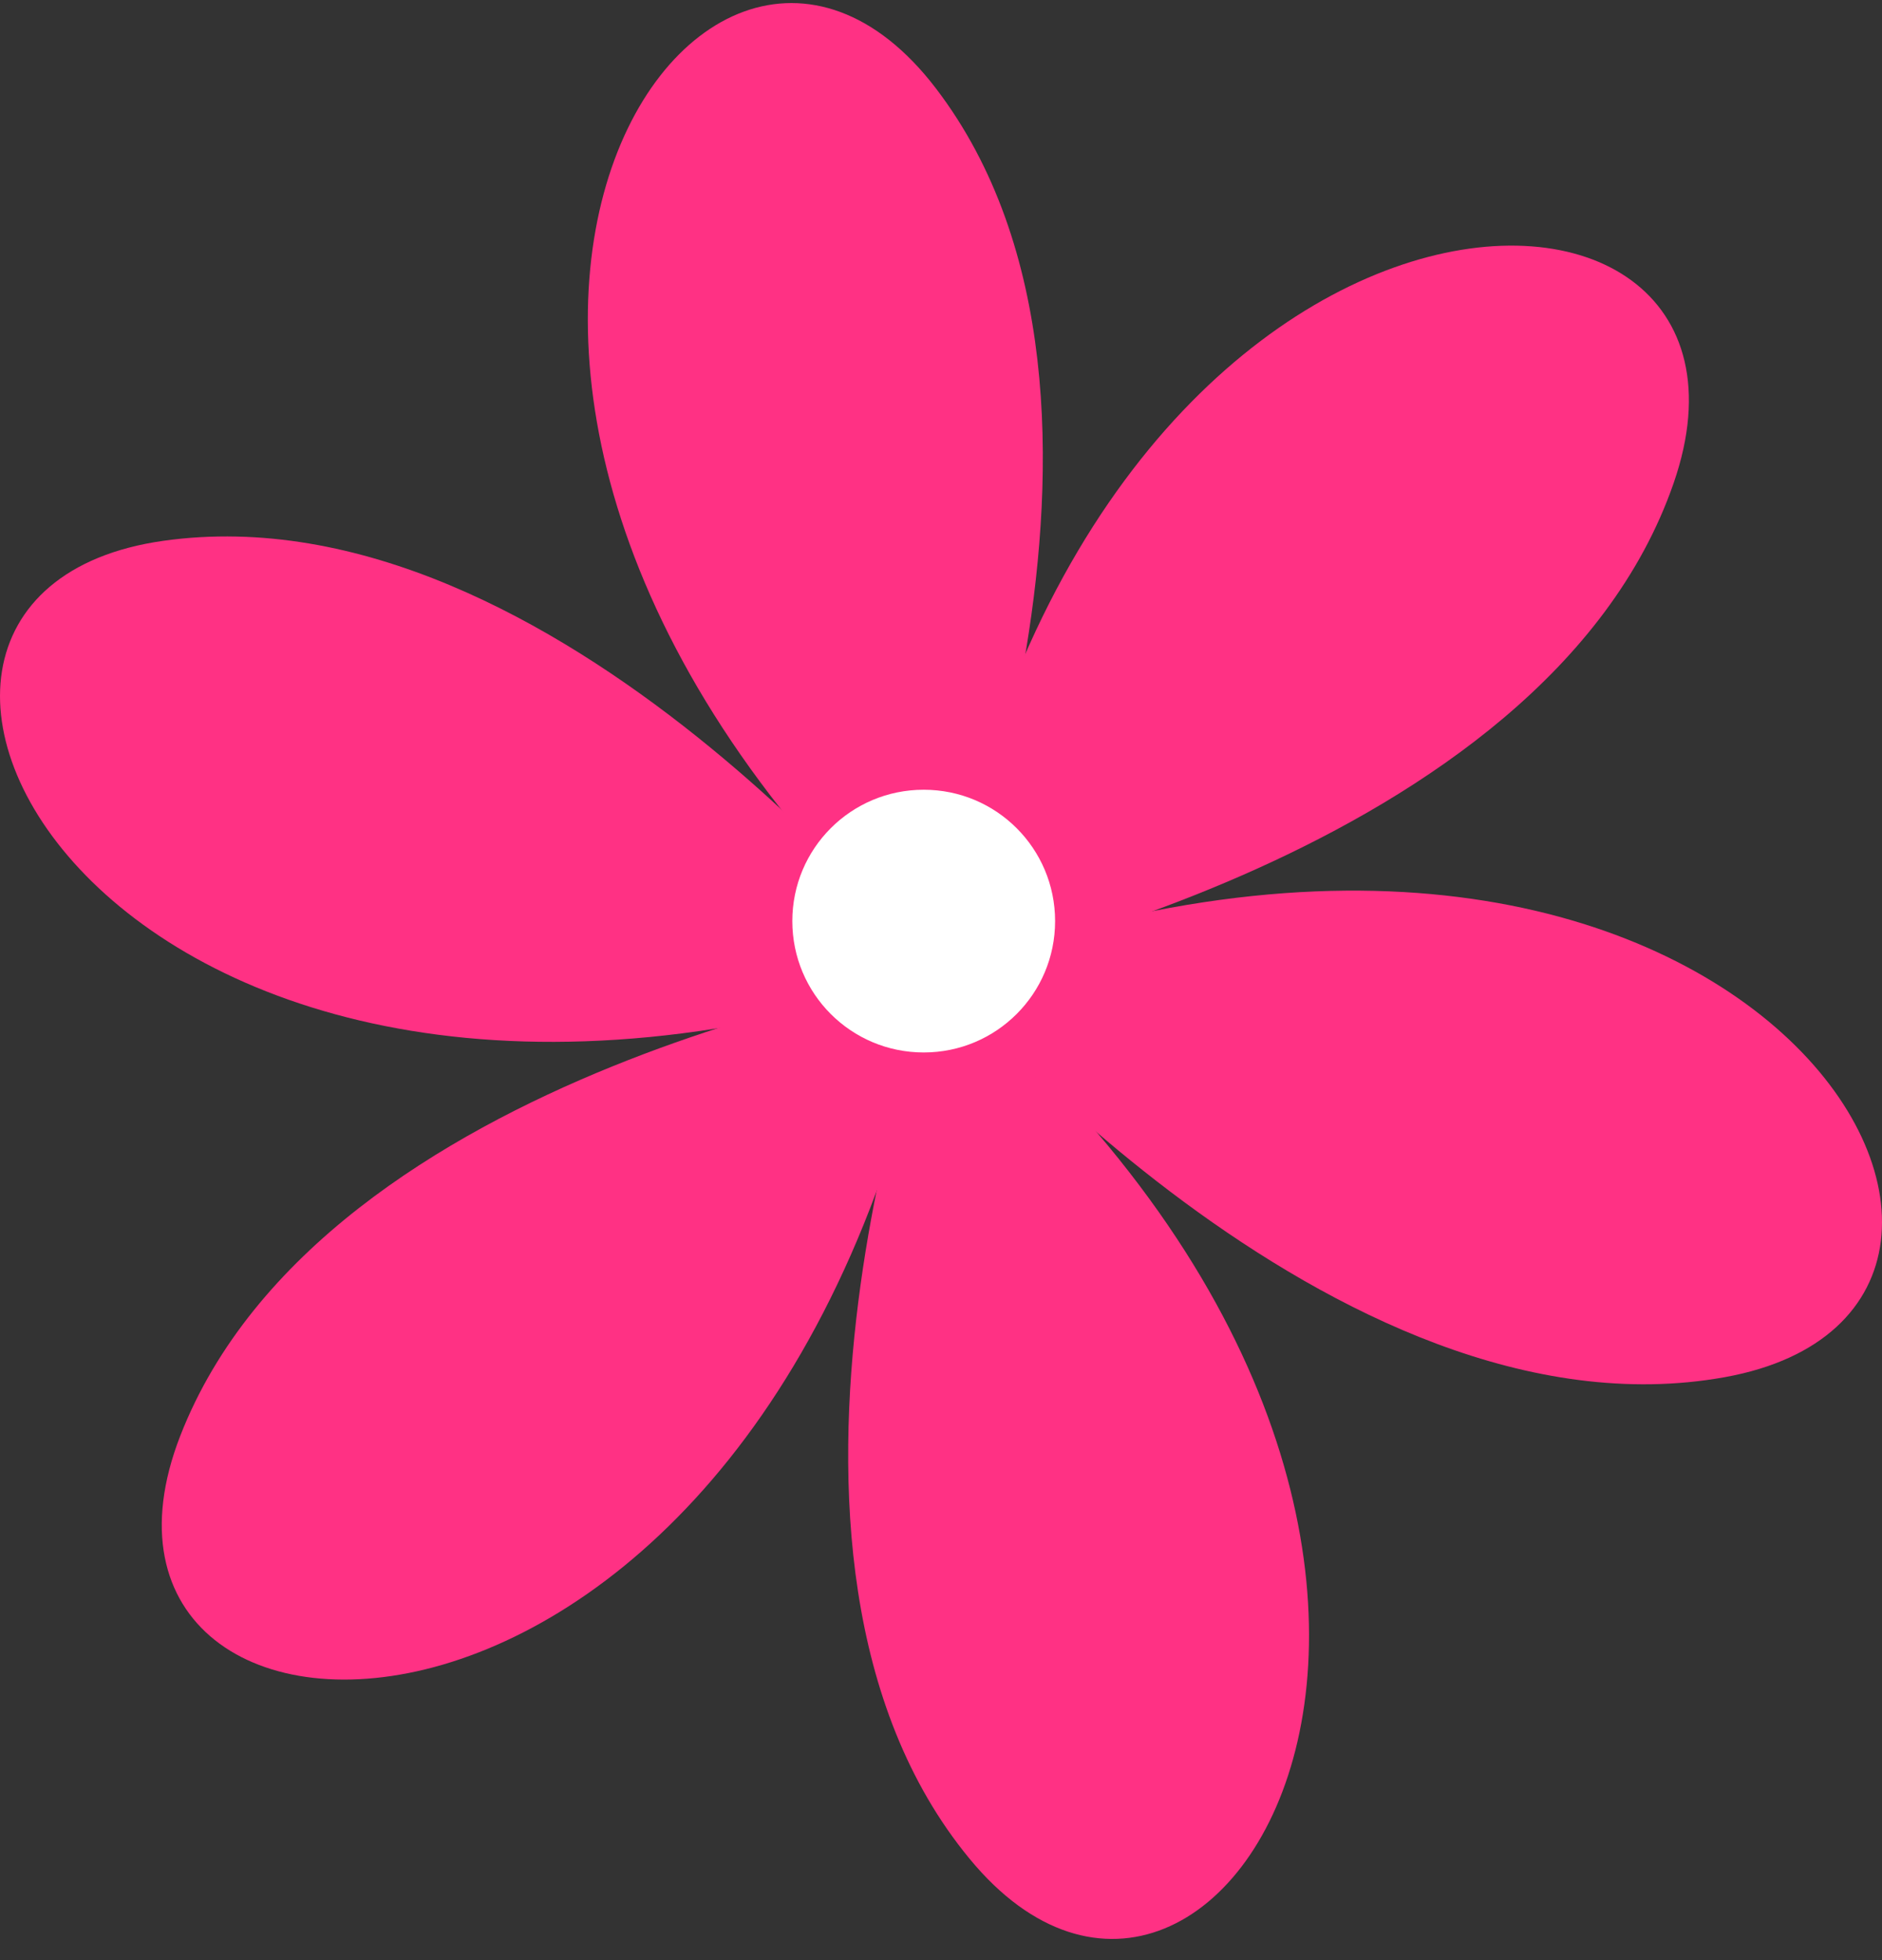 <svg width="48" height="50" viewBox="0 0 48 50" fill="none" xmlns="http://www.w3.org/2000/svg">
<rect x="0" y="0" width="48" height="50" fill="#333333" stroke="none"/>
<path d="M23.873 24.845C23.873 24.845 30.003 10.295 23.873 2.258C17.742 -5.78 7.403 9.914 23.873 24.845Z" fill="#FF3184"/>
<path d="M23.873 24.844C23.873 24.844 14.173 12.379 4.161 13.796C-5.852 15.213 2.785 31.901 23.873 24.844Z" fill="#FF3184"/>
<path d="M23.873 24.844C23.873 24.844 8.261 27.214 4.597 36.628C0.932 46.055 19.718 46.681 23.873 24.844Z" fill="#FF3184"/>
<path d="M23.873 24.844C23.873 24.844 18.301 39.625 24.731 47.417C31.161 55.223 40.888 39.134 23.873 24.844Z" fill="#FF3184"/>
<path d="M23.873 24.843C23.873 24.843 34.036 36.927 43.994 35.129C53.939 33.331 44.675 16.983 23.873 24.843Z" fill="#FF3184"/>
<path d="M23.873 24.843C23.873 24.843 39.376 21.887 42.686 12.323C45.997 2.76 27.183 2.855 23.873 24.843Z" fill="#FF3184"/>
<path d="M26.91 23.496C26.91 25.349 25.412 26.847 23.559 26.847C21.706 26.847 20.208 25.349 20.208 23.496C20.208 21.643 21.706 20.145 23.559 20.145C25.412 20.145 26.91 21.643 26.91 23.496Z" fill="white"/>
</svg>
